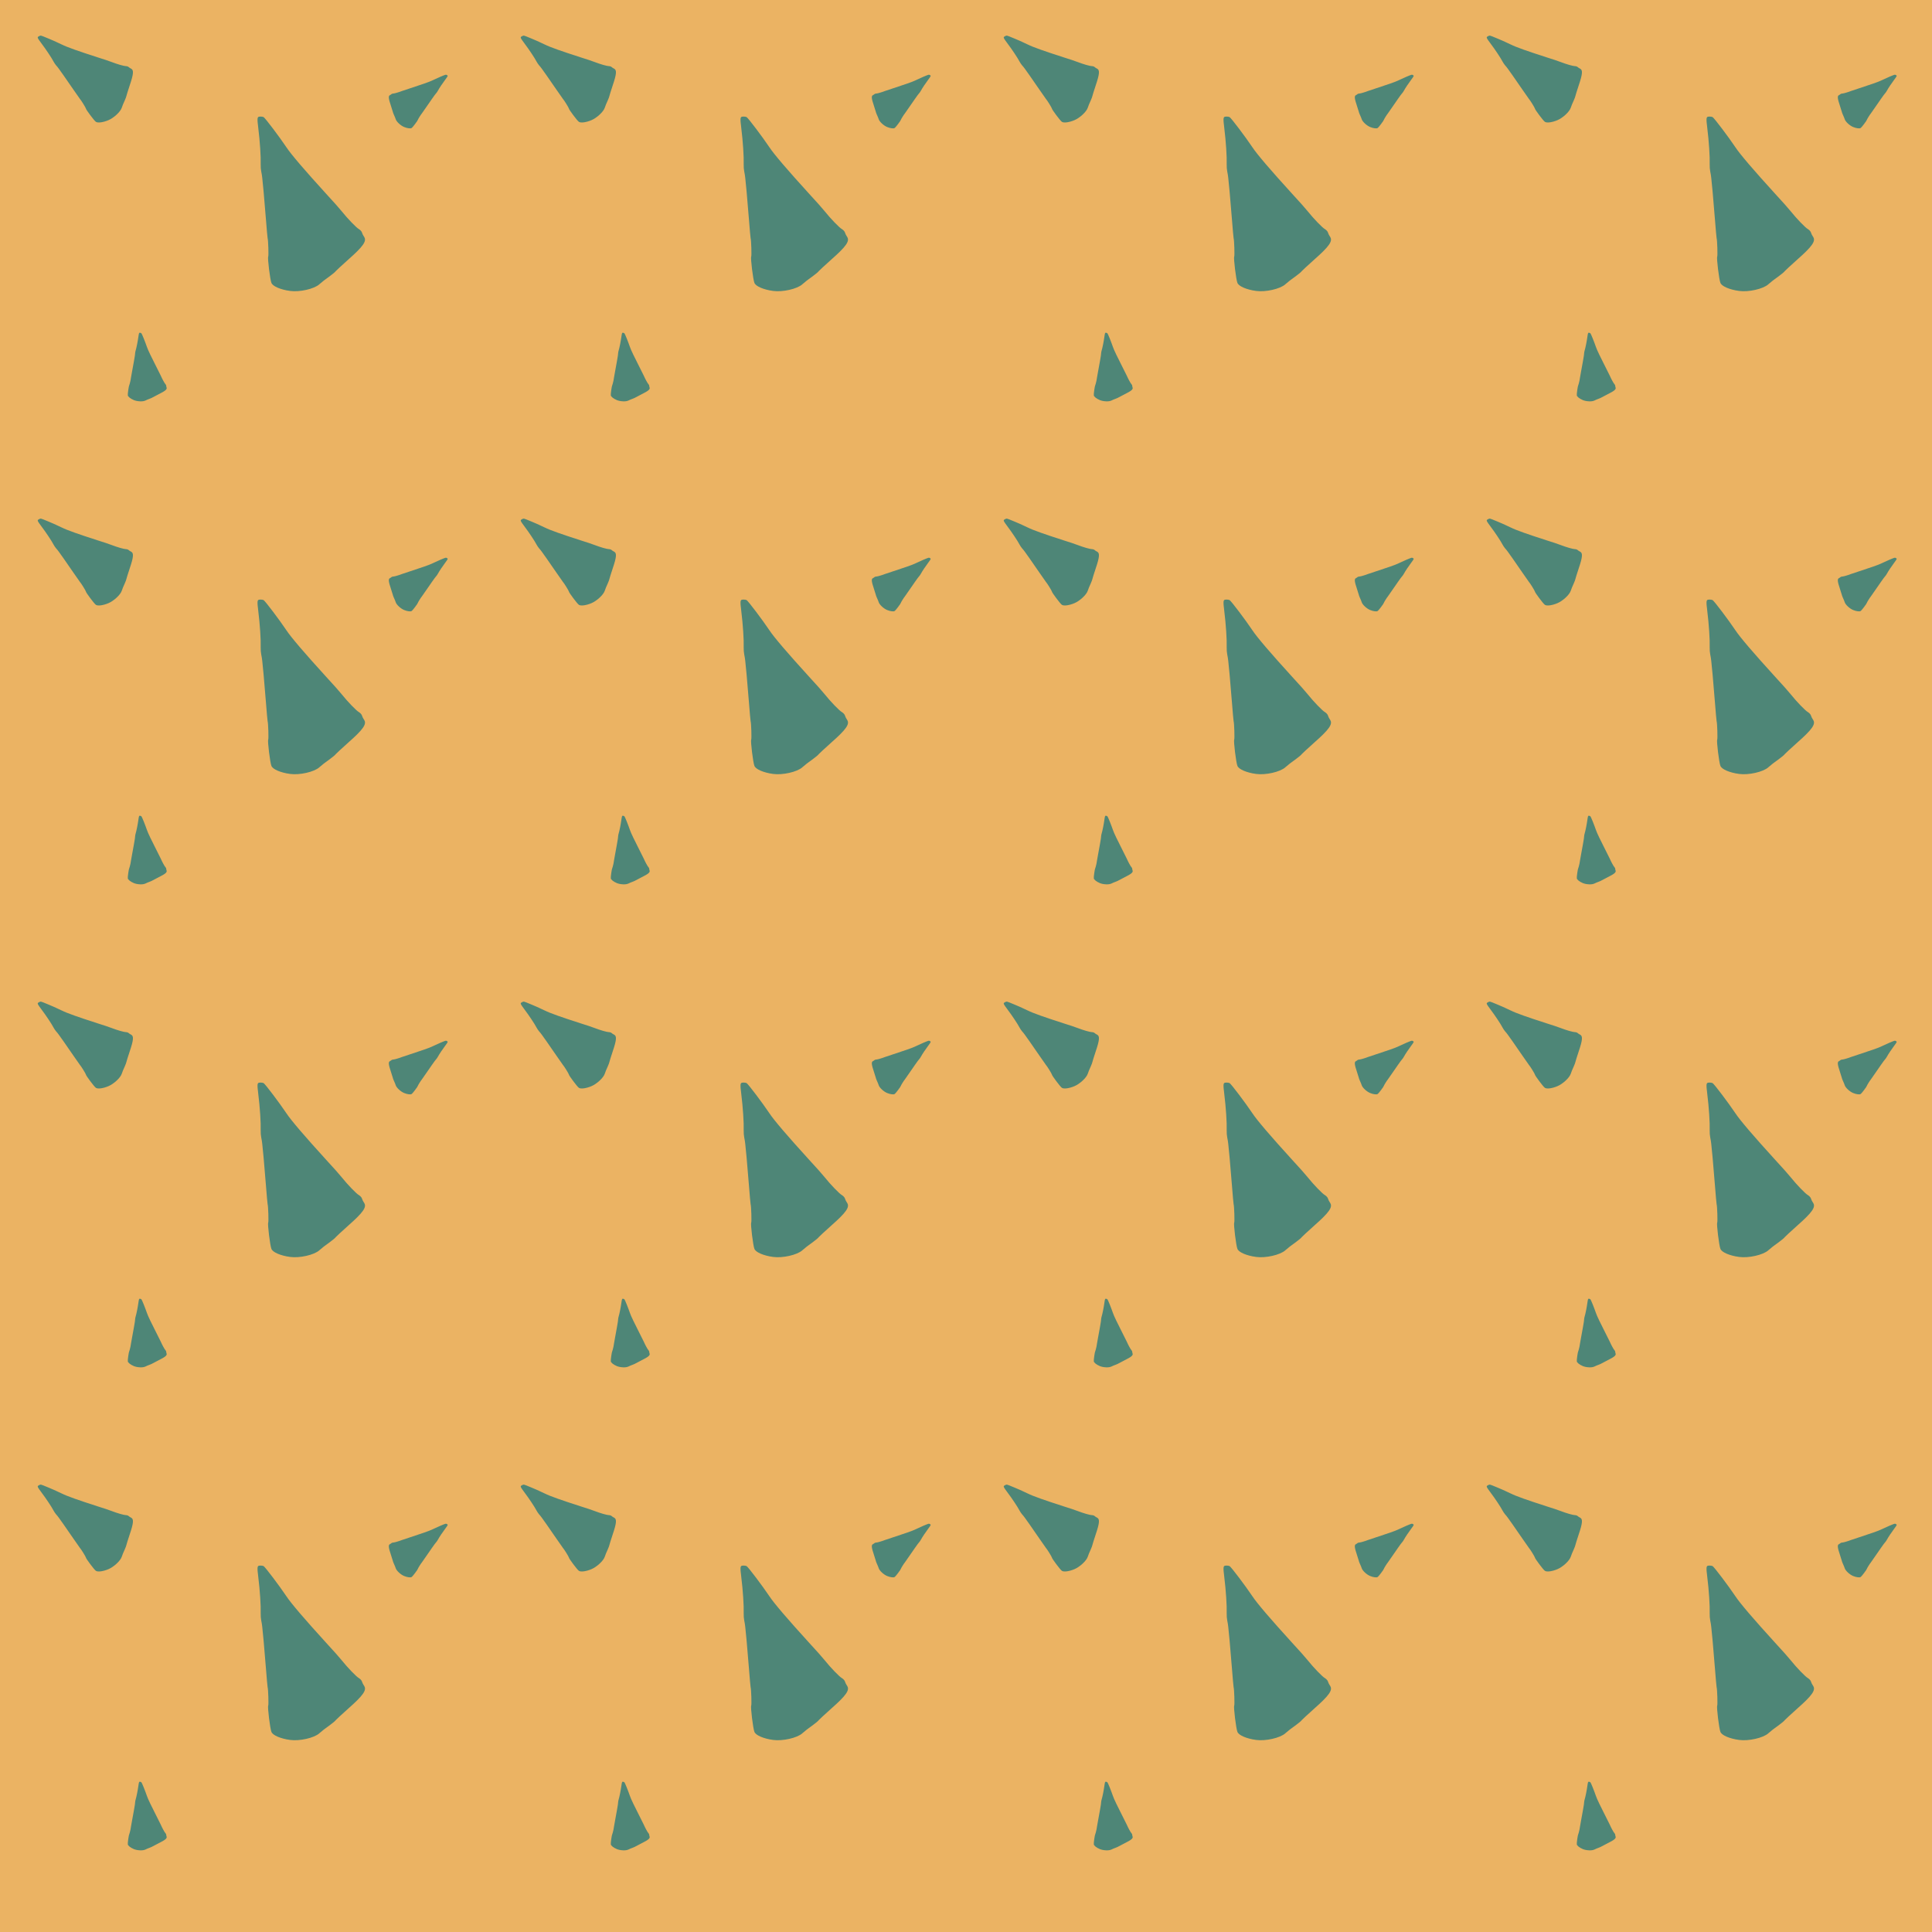 <?xml version="1.0" standalone="no"?>
<!DOCTYPE svg PUBLIC "-//W3C//DTD SVG 20010904//EN"
 "http://www.w3.org/TR/2001/REC-SVG-20010904/DTD/svg10.dtd">
<svg version="1.0" xmlns="http://www.w3.org/2000/svg" width="6324pt" height="6324pt" viewBox="0 0 6324 6324" preserveAspectRatio = "xMidYMid meet" >
<rect width="6324" height="6324" fill="#EBB363"/>
<g id="row0" transform="translate(0,0.0)">
<g id="0" transform="translate(0.0,0)scale(0.25,0.25)">

<g id="pattern">
<rect width="6851" height="6851" fill="#EBB363"/>
<g id="pattern1" transform="matrix(1,0,0,1,426,426)">
<path d="M828 1168 c-22 -16 -128 -158 -128 -170 0 -9 -68 -119 -79 -128 -3 -3 -41 -57 -84 -120 -43 -63 -101 -146 -128 -185 -27 -38 -57 -80 -67 -94 -9 -13 -25 -32 -34 -42 -9 -10 -24 -32 -33 -49 -25 -48 -98 -158 -160 -240 -51 -68 -54 -76 -39 -87 10 -7 24 -13 31 -13 15 0 191 75 278 118 63 32 225 89 465 166 80 25 161 52 180 60 71 28 168 56 192 56 13 0 29 5 35 11 6 6 22 17 35 23 35 18 30 71 -19 216 -23 69 -42 131 -43 137 0 7 -11 36 -24 65 -14 29 -31 71 -38 93 -17 53 -106 135 -178 164 -71 29 -139 37 -162 19z" transform="translate(0,0) scale(1,1)" stroke="none" fill="#4E8677"/>
</g>
<g id="pattern2" transform="matrix(0.618,0,0,0.618,3246,953)">
<path d="M828 1168 c-22 -16 -128 -158 -128 -170 0 -9 -68 -119 -79 -128 -3 -3 -41 -57 -84 -120 -43 -63 -101 -146 -128 -185 -27 -38 -57 -80 -67 -94 -9 -13 -25 -32 -34 -42 -9 -10 -24 -32 -33 -49 -25 -48 -98 -158 -160 -240 -51 -68 -54 -76 -39 -87 10 -7 24 -13 31 -13 15 0 191 75 278 118 63 32 225 89 465 166 80 25 161 52 180 60 71 28 168 56 192 56 13 0 29 5 35 11 6 6 22 17 35 23 35 18 30 71 -19 216 -23 69 -42 131 -43 137 0 7 -11 36 -24 65 -14 29 -31 71 -38 93 -17 53 -106 135 -178 164 -71 29 -139 37 -162 19z" transform="translate(4300,0) scale(-1,1)" stroke="none" fill="#4E8677"/>
</g>
<g id="pattern3" transform="matrix(0.618,0,0,0.618,1217,4300)matrix(0.71,0.71,-0.71,0.71,0,0)">
<path d="M828 1168 c-22 -16 -128 -158 -128 -170 0 -9 -68 -119 -79 -128 -3 -3 -41 -57 -84 -120 -43 -63 -101 -146 -128 -185 -27 -38 -57 -80 -67 -94 -9 -13 -25 -32 -34 -42 -9 -10 -24 -32 -33 -49 -25 -48 -98 -158 -160 -240 -51 -68 -54 -76 -39 -87 10 -7 24 -13 31 -13 15 0 191 75 278 118 63 32 225 89 465 166 80 25 161 52 180 60 71 28 168 56 192 56 13 0 29 5 35 11 6 6 22 17 35 23 35 18 30 71 -19 216 -23 69 -42 131 -43 137 0 7 -11 36 -24 65 -14 29 -31 71 -38 93 -17 53 -106 135 -178 164 -71 29 -139 37 -162 19z" transform="translate(690,-690) scale(1,1)" stroke="none" fill="#4E8677"/>
</g>
<g id="pattern4" transform="matrix(1.618,0,0,1.618,1804,1804)matrix(0.87,0.5,-0.5,0.87,0,0)">
<path d="M828 1168 c-22 -16 -128 -158 -128 -170 0 -9 -68 -119 -79 -128 -3 -3 -41 -57 -84 -120 -43 -63 -101 -146 -128 -185 -27 -38 -57 -80 -67 -94 -9 -13 -25 -32 -34 -42 -9 -10 -24 -32 -33 -49 -25 -48 -98 -158 -160 -240 -51 -68 -54 -76 -39 -87 10 -7 24 -13 31 -13 15 0 191 75 278 118 63 32 225 89 465 166 80 25 161 52 180 60 71 28 168 56 192 56 13 0 29 5 35 11 6 6 22 17 35 23 35 18 30 71 -19 216 -23 69 -42 131 -43 137 0 7 -11 36 -24 65 -14 29 -31 71 -38 93 -17 53 -106 135 -178 164 -71 29 -139 37 -162 19z" transform="translate(690,-690) scale(1,1)" stroke="none" fill="#4E8677"/>
</g>
</g>
</g>

<g id="1" transform="translate(1581.0,0)scale(0.25,0.25)">

<g id="pattern">
<rect width="6851" height="6851" fill="#EBB363"/>
<g id="pattern1" transform="matrix(1,0,0,1,426,426)">
<path d="M828 1168 c-22 -16 -128 -158 -128 -170 0 -9 -68 -119 -79 -128 -3 -3 -41 -57 -84 -120 -43 -63 -101 -146 -128 -185 -27 -38 -57 -80 -67 -94 -9 -13 -25 -32 -34 -42 -9 -10 -24 -32 -33 -49 -25 -48 -98 -158 -160 -240 -51 -68 -54 -76 -39 -87 10 -7 24 -13 31 -13 15 0 191 75 278 118 63 32 225 89 465 166 80 25 161 52 180 60 71 28 168 56 192 56 13 0 29 5 35 11 6 6 22 17 35 23 35 18 30 71 -19 216 -23 69 -42 131 -43 137 0 7 -11 36 -24 65 -14 29 -31 71 -38 93 -17 53 -106 135 -178 164 -71 29 -139 37 -162 19z" transform="translate(0,0) scale(1,1)" stroke="none" fill="#4E8677"/>
</g>
<g id="pattern2" transform="matrix(0.618,0,0,0.618,3246,953)">
<path d="M828 1168 c-22 -16 -128 -158 -128 -170 0 -9 -68 -119 -79 -128 -3 -3 -41 -57 -84 -120 -43 -63 -101 -146 -128 -185 -27 -38 -57 -80 -67 -94 -9 -13 -25 -32 -34 -42 -9 -10 -24 -32 -33 -49 -25 -48 -98 -158 -160 -240 -51 -68 -54 -76 -39 -87 10 -7 24 -13 31 -13 15 0 191 75 278 118 63 32 225 89 465 166 80 25 161 52 180 60 71 28 168 56 192 56 13 0 29 5 35 11 6 6 22 17 35 23 35 18 30 71 -19 216 -23 69 -42 131 -43 137 0 7 -11 36 -24 65 -14 29 -31 71 -38 93 -17 53 -106 135 -178 164 -71 29 -139 37 -162 19z" transform="translate(4300,0) scale(-1,1)" stroke="none" fill="#4E8677"/>
</g>
<g id="pattern3" transform="matrix(0.618,0,0,0.618,1217,4300)matrix(0.71,0.71,-0.71,0.71,0,0)">
<path d="M828 1168 c-22 -16 -128 -158 -128 -170 0 -9 -68 -119 -79 -128 -3 -3 -41 -57 -84 -120 -43 -63 -101 -146 -128 -185 -27 -38 -57 -80 -67 -94 -9 -13 -25 -32 -34 -42 -9 -10 -24 -32 -33 -49 -25 -48 -98 -158 -160 -240 -51 -68 -54 -76 -39 -87 10 -7 24 -13 31 -13 15 0 191 75 278 118 63 32 225 89 465 166 80 25 161 52 180 60 71 28 168 56 192 56 13 0 29 5 35 11 6 6 22 17 35 23 35 18 30 71 -19 216 -23 69 -42 131 -43 137 0 7 -11 36 -24 65 -14 29 -31 71 -38 93 -17 53 -106 135 -178 164 -71 29 -139 37 -162 19z" transform="translate(690,-690) scale(1,1)" stroke="none" fill="#4E8677"/>
</g>
<g id="pattern4" transform="matrix(1.618,0,0,1.618,1804,1804)matrix(0.87,0.5,-0.5,0.87,0,0)">
<path d="M828 1168 c-22 -16 -128 -158 -128 -170 0 -9 -68 -119 -79 -128 -3 -3 -41 -57 -84 -120 -43 -63 -101 -146 -128 -185 -27 -38 -57 -80 -67 -94 -9 -13 -25 -32 -34 -42 -9 -10 -24 -32 -33 -49 -25 -48 -98 -158 -160 -240 -51 -68 -54 -76 -39 -87 10 -7 24 -13 31 -13 15 0 191 75 278 118 63 32 225 89 465 166 80 25 161 52 180 60 71 28 168 56 192 56 13 0 29 5 35 11 6 6 22 17 35 23 35 18 30 71 -19 216 -23 69 -42 131 -43 137 0 7 -11 36 -24 65 -14 29 -31 71 -38 93 -17 53 -106 135 -178 164 -71 29 -139 37 -162 19z" transform="translate(690,-690) scale(1,1)" stroke="none" fill="#4E8677"/>
</g>
</g>
</g>

<g id="2" transform="translate(3162.0,0)scale(0.25,0.25)">

<g id="pattern">
<rect width="6851" height="6851" fill="#EBB363"/>
<g id="pattern1" transform="matrix(1,0,0,1,426,426)">
<path d="M828 1168 c-22 -16 -128 -158 -128 -170 0 -9 -68 -119 -79 -128 -3 -3 -41 -57 -84 -120 -43 -63 -101 -146 -128 -185 -27 -38 -57 -80 -67 -94 -9 -13 -25 -32 -34 -42 -9 -10 -24 -32 -33 -49 -25 -48 -98 -158 -160 -240 -51 -68 -54 -76 -39 -87 10 -7 24 -13 31 -13 15 0 191 75 278 118 63 32 225 89 465 166 80 25 161 52 180 60 71 28 168 56 192 56 13 0 29 5 35 11 6 6 22 17 35 23 35 18 30 71 -19 216 -23 69 -42 131 -43 137 0 7 -11 36 -24 65 -14 29 -31 71 -38 93 -17 53 -106 135 -178 164 -71 29 -139 37 -162 19z" transform="translate(0,0) scale(1,1)" stroke="none" fill="#4E8677"/>
</g>
<g id="pattern2" transform="matrix(0.618,0,0,0.618,3246,953)">
<path d="M828 1168 c-22 -16 -128 -158 -128 -170 0 -9 -68 -119 -79 -128 -3 -3 -41 -57 -84 -120 -43 -63 -101 -146 -128 -185 -27 -38 -57 -80 -67 -94 -9 -13 -25 -32 -34 -42 -9 -10 -24 -32 -33 -49 -25 -48 -98 -158 -160 -240 -51 -68 -54 -76 -39 -87 10 -7 24 -13 31 -13 15 0 191 75 278 118 63 32 225 89 465 166 80 25 161 52 180 60 71 28 168 56 192 56 13 0 29 5 35 11 6 6 22 17 35 23 35 18 30 71 -19 216 -23 69 -42 131 -43 137 0 7 -11 36 -24 65 -14 29 -31 71 -38 93 -17 53 -106 135 -178 164 -71 29 -139 37 -162 19z" transform="translate(4300,0) scale(-1,1)" stroke="none" fill="#4E8677"/>
</g>
<g id="pattern3" transform="matrix(0.618,0,0,0.618,1217,4300)matrix(0.71,0.71,-0.71,0.71,0,0)">
<path d="M828 1168 c-22 -16 -128 -158 -128 -170 0 -9 -68 -119 -79 -128 -3 -3 -41 -57 -84 -120 -43 -63 -101 -146 -128 -185 -27 -38 -57 -80 -67 -94 -9 -13 -25 -32 -34 -42 -9 -10 -24 -32 -33 -49 -25 -48 -98 -158 -160 -240 -51 -68 -54 -76 -39 -87 10 -7 24 -13 31 -13 15 0 191 75 278 118 63 32 225 89 465 166 80 25 161 52 180 60 71 28 168 56 192 56 13 0 29 5 35 11 6 6 22 17 35 23 35 18 30 71 -19 216 -23 69 -42 131 -43 137 0 7 -11 36 -24 65 -14 29 -31 71 -38 93 -17 53 -106 135 -178 164 -71 29 -139 37 -162 19z" transform="translate(690,-690) scale(1,1)" stroke="none" fill="#4E8677"/>
</g>
<g id="pattern4" transform="matrix(1.618,0,0,1.618,1804,1804)matrix(0.87,0.5,-0.5,0.87,0,0)">
<path d="M828 1168 c-22 -16 -128 -158 -128 -170 0 -9 -68 -119 -79 -128 -3 -3 -41 -57 -84 -120 -43 -63 -101 -146 -128 -185 -27 -38 -57 -80 -67 -94 -9 -13 -25 -32 -34 -42 -9 -10 -24 -32 -33 -49 -25 -48 -98 -158 -160 -240 -51 -68 -54 -76 -39 -87 10 -7 24 -13 31 -13 15 0 191 75 278 118 63 32 225 89 465 166 80 25 161 52 180 60 71 28 168 56 192 56 13 0 29 5 35 11 6 6 22 17 35 23 35 18 30 71 -19 216 -23 69 -42 131 -43 137 0 7 -11 36 -24 65 -14 29 -31 71 -38 93 -17 53 -106 135 -178 164 -71 29 -139 37 -162 19z" transform="translate(690,-690) scale(1,1)" stroke="none" fill="#4E8677"/>
</g>
</g>
</g>

<g id="3" transform="translate(4743.0,0)scale(0.25,0.25)">

<g id="pattern">
<rect width="6851" height="6851" fill="#EBB363"/>
<g id="pattern1" transform="matrix(1,0,0,1,426,426)">
<path d="M828 1168 c-22 -16 -128 -158 -128 -170 0 -9 -68 -119 -79 -128 -3 -3 -41 -57 -84 -120 -43 -63 -101 -146 -128 -185 -27 -38 -57 -80 -67 -94 -9 -13 -25 -32 -34 -42 -9 -10 -24 -32 -33 -49 -25 -48 -98 -158 -160 -240 -51 -68 -54 -76 -39 -87 10 -7 24 -13 31 -13 15 0 191 75 278 118 63 32 225 89 465 166 80 25 161 52 180 60 71 28 168 56 192 56 13 0 29 5 35 11 6 6 22 17 35 23 35 18 30 71 -19 216 -23 69 -42 131 -43 137 0 7 -11 36 -24 65 -14 29 -31 71 -38 93 -17 53 -106 135 -178 164 -71 29 -139 37 -162 19z" transform="translate(0,0) scale(1,1)" stroke="none" fill="#4E8677"/>
</g>
<g id="pattern2" transform="matrix(0.618,0,0,0.618,3246,953)">
<path d="M828 1168 c-22 -16 -128 -158 -128 -170 0 -9 -68 -119 -79 -128 -3 -3 -41 -57 -84 -120 -43 -63 -101 -146 -128 -185 -27 -38 -57 -80 -67 -94 -9 -13 -25 -32 -34 -42 -9 -10 -24 -32 -33 -49 -25 -48 -98 -158 -160 -240 -51 -68 -54 -76 -39 -87 10 -7 24 -13 31 -13 15 0 191 75 278 118 63 32 225 89 465 166 80 25 161 52 180 60 71 28 168 56 192 56 13 0 29 5 35 11 6 6 22 17 35 23 35 18 30 71 -19 216 -23 69 -42 131 -43 137 0 7 -11 36 -24 65 -14 29 -31 71 -38 93 -17 53 -106 135 -178 164 -71 29 -139 37 -162 19z" transform="translate(4300,0) scale(-1,1)" stroke="none" fill="#4E8677"/>
</g>
<g id="pattern3" transform="matrix(0.618,0,0,0.618,1217,4300)matrix(0.71,0.71,-0.71,0.71,0,0)">
<path d="M828 1168 c-22 -16 -128 -158 -128 -170 0 -9 -68 -119 -79 -128 -3 -3 -41 -57 -84 -120 -43 -63 -101 -146 -128 -185 -27 -38 -57 -80 -67 -94 -9 -13 -25 -32 -34 -42 -9 -10 -24 -32 -33 -49 -25 -48 -98 -158 -160 -240 -51 -68 -54 -76 -39 -87 10 -7 24 -13 31 -13 15 0 191 75 278 118 63 32 225 89 465 166 80 25 161 52 180 60 71 28 168 56 192 56 13 0 29 5 35 11 6 6 22 17 35 23 35 18 30 71 -19 216 -23 69 -42 131 -43 137 0 7 -11 36 -24 65 -14 29 -31 71 -38 93 -17 53 -106 135 -178 164 -71 29 -139 37 -162 19z" transform="translate(690,-690) scale(1,1)" stroke="none" fill="#4E8677"/>
</g>
<g id="pattern4" transform="matrix(1.618,0,0,1.618,1804,1804)matrix(0.87,0.5,-0.5,0.87,0,0)">
<path d="M828 1168 c-22 -16 -128 -158 -128 -170 0 -9 -68 -119 -79 -128 -3 -3 -41 -57 -84 -120 -43 -63 -101 -146 -128 -185 -27 -38 -57 -80 -67 -94 -9 -13 -25 -32 -34 -42 -9 -10 -24 -32 -33 -49 -25 -48 -98 -158 -160 -240 -51 -68 -54 -76 -39 -87 10 -7 24 -13 31 -13 15 0 191 75 278 118 63 32 225 89 465 166 80 25 161 52 180 60 71 28 168 56 192 56 13 0 29 5 35 11 6 6 22 17 35 23 35 18 30 71 -19 216 -23 69 -42 131 -43 137 0 7 -11 36 -24 65 -14 29 -31 71 -38 93 -17 53 -106 135 -178 164 -71 29 -139 37 -162 19z" transform="translate(690,-690) scale(1,1)" stroke="none" fill="#4E8677"/>
</g>
</g>
</g>

<g id="4" transform="translate(6324.0,0)scale(0.25,0.25)">

<g id="pattern">
<rect width="6851" height="6851" fill="#EBB363"/>
<g id="pattern1" transform="matrix(1,0,0,1,426,426)">
<path d="M828 1168 c-22 -16 -128 -158 -128 -170 0 -9 -68 -119 -79 -128 -3 -3 -41 -57 -84 -120 -43 -63 -101 -146 -128 -185 -27 -38 -57 -80 -67 -94 -9 -13 -25 -32 -34 -42 -9 -10 -24 -32 -33 -49 -25 -48 -98 -158 -160 -240 -51 -68 -54 -76 -39 -87 10 -7 24 -13 31 -13 15 0 191 75 278 118 63 32 225 89 465 166 80 25 161 52 180 60 71 28 168 56 192 56 13 0 29 5 35 11 6 6 22 17 35 23 35 18 30 71 -19 216 -23 69 -42 131 -43 137 0 7 -11 36 -24 65 -14 29 -31 71 -38 93 -17 53 -106 135 -178 164 -71 29 -139 37 -162 19z" transform="translate(0,0) scale(1,1)" stroke="none" fill="#4E8677"/>
</g>
<g id="pattern2" transform="matrix(0.618,0,0,0.618,3246,953)">
<path d="M828 1168 c-22 -16 -128 -158 -128 -170 0 -9 -68 -119 -79 -128 -3 -3 -41 -57 -84 -120 -43 -63 -101 -146 -128 -185 -27 -38 -57 -80 -67 -94 -9 -13 -25 -32 -34 -42 -9 -10 -24 -32 -33 -49 -25 -48 -98 -158 -160 -240 -51 -68 -54 -76 -39 -87 10 -7 24 -13 31 -13 15 0 191 75 278 118 63 32 225 89 465 166 80 25 161 52 180 60 71 28 168 56 192 56 13 0 29 5 35 11 6 6 22 17 35 23 35 18 30 71 -19 216 -23 69 -42 131 -43 137 0 7 -11 36 -24 65 -14 29 -31 71 -38 93 -17 53 -106 135 -178 164 -71 29 -139 37 -162 19z" transform="translate(4300,0) scale(-1,1)" stroke="none" fill="#4E8677"/>
</g>
<g id="pattern3" transform="matrix(0.618,0,0,0.618,1217,4300)matrix(0.71,0.71,-0.71,0.71,0,0)">
<path d="M828 1168 c-22 -16 -128 -158 -128 -170 0 -9 -68 -119 -79 -128 -3 -3 -41 -57 -84 -120 -43 -63 -101 -146 -128 -185 -27 -38 -57 -80 -67 -94 -9 -13 -25 -32 -34 -42 -9 -10 -24 -32 -33 -49 -25 -48 -98 -158 -160 -240 -51 -68 -54 -76 -39 -87 10 -7 24 -13 31 -13 15 0 191 75 278 118 63 32 225 89 465 166 80 25 161 52 180 60 71 28 168 56 192 56 13 0 29 5 35 11 6 6 22 17 35 23 35 18 30 71 -19 216 -23 69 -42 131 -43 137 0 7 -11 36 -24 65 -14 29 -31 71 -38 93 -17 53 -106 135 -178 164 -71 29 -139 37 -162 19z" transform="translate(690,-690) scale(1,1)" stroke="none" fill="#4E8677"/>
</g>
<g id="pattern4" transform="matrix(1.618,0,0,1.618,1804,1804)matrix(0.87,0.5,-0.5,0.87,0,0)">
<path d="M828 1168 c-22 -16 -128 -158 -128 -170 0 -9 -68 -119 -79 -128 -3 -3 -41 -57 -84 -120 -43 -63 -101 -146 -128 -185 -27 -38 -57 -80 -67 -94 -9 -13 -25 -32 -34 -42 -9 -10 -24 -32 -33 -49 -25 -48 -98 -158 -160 -240 -51 -68 -54 -76 -39 -87 10 -7 24 -13 31 -13 15 0 191 75 278 118 63 32 225 89 465 166 80 25 161 52 180 60 71 28 168 56 192 56 13 0 29 5 35 11 6 6 22 17 35 23 35 18 30 71 -19 216 -23 69 -42 131 -43 137 0 7 -11 36 -24 65 -14 29 -31 71 -38 93 -17 53 -106 135 -178 164 -71 29 -139 37 -162 19z" transform="translate(690,-690) scale(1,1)" stroke="none" fill="#4E8677"/>
</g>
</g>
</g>

</g>
<g id="row1" transform="translate(0,1581.0)">
<g id="0" transform="translate(0.0,0)scale(0.25,0.25)">

<g id="pattern">
<rect width="6851" height="6851" fill="#EBB363"/>
<g id="pattern1" transform="matrix(1,0,0,1,426,426)">
<path d="M828 1168 c-22 -16 -128 -158 -128 -170 0 -9 -68 -119 -79 -128 -3 -3 -41 -57 -84 -120 -43 -63 -101 -146 -128 -185 -27 -38 -57 -80 -67 -94 -9 -13 -25 -32 -34 -42 -9 -10 -24 -32 -33 -49 -25 -48 -98 -158 -160 -240 -51 -68 -54 -76 -39 -87 10 -7 24 -13 31 -13 15 0 191 75 278 118 63 32 225 89 465 166 80 25 161 52 180 60 71 28 168 56 192 56 13 0 29 5 35 11 6 6 22 17 35 23 35 18 30 71 -19 216 -23 69 -42 131 -43 137 0 7 -11 36 -24 65 -14 29 -31 71 -38 93 -17 53 -106 135 -178 164 -71 29 -139 37 -162 19z" transform="translate(0,0) scale(1,1)" stroke="none" fill="#4E8677"/>
</g>
<g id="pattern2" transform="matrix(0.618,0,0,0.618,3246,953)">
<path d="M828 1168 c-22 -16 -128 -158 -128 -170 0 -9 -68 -119 -79 -128 -3 -3 -41 -57 -84 -120 -43 -63 -101 -146 -128 -185 -27 -38 -57 -80 -67 -94 -9 -13 -25 -32 -34 -42 -9 -10 -24 -32 -33 -49 -25 -48 -98 -158 -160 -240 -51 -68 -54 -76 -39 -87 10 -7 24 -13 31 -13 15 0 191 75 278 118 63 32 225 89 465 166 80 25 161 52 180 60 71 28 168 56 192 56 13 0 29 5 35 11 6 6 22 17 35 23 35 18 30 71 -19 216 -23 69 -42 131 -43 137 0 7 -11 36 -24 65 -14 29 -31 71 -38 93 -17 53 -106 135 -178 164 -71 29 -139 37 -162 19z" transform="translate(4300,0) scale(-1,1)" stroke="none" fill="#4E8677"/>
</g>
<g id="pattern3" transform="matrix(0.618,0,0,0.618,1217,4300)matrix(0.71,0.71,-0.71,0.71,0,0)">
<path d="M828 1168 c-22 -16 -128 -158 -128 -170 0 -9 -68 -119 -79 -128 -3 -3 -41 -57 -84 -120 -43 -63 -101 -146 -128 -185 -27 -38 -57 -80 -67 -94 -9 -13 -25 -32 -34 -42 -9 -10 -24 -32 -33 -49 -25 -48 -98 -158 -160 -240 -51 -68 -54 -76 -39 -87 10 -7 24 -13 31 -13 15 0 191 75 278 118 63 32 225 89 465 166 80 25 161 52 180 60 71 28 168 56 192 56 13 0 29 5 35 11 6 6 22 17 35 23 35 18 30 71 -19 216 -23 69 -42 131 -43 137 0 7 -11 36 -24 65 -14 29 -31 71 -38 93 -17 53 -106 135 -178 164 -71 29 -139 37 -162 19z" transform="translate(690,-690) scale(1,1)" stroke="none" fill="#4E8677"/>
</g>
<g id="pattern4" transform="matrix(1.618,0,0,1.618,1804,1804)matrix(0.87,0.5,-0.5,0.87,0,0)">
<path d="M828 1168 c-22 -16 -128 -158 -128 -170 0 -9 -68 -119 -79 -128 -3 -3 -41 -57 -84 -120 -43 -63 -101 -146 -128 -185 -27 -38 -57 -80 -67 -94 -9 -13 -25 -32 -34 -42 -9 -10 -24 -32 -33 -49 -25 -48 -98 -158 -160 -240 -51 -68 -54 -76 -39 -87 10 -7 24 -13 31 -13 15 0 191 75 278 118 63 32 225 89 465 166 80 25 161 52 180 60 71 28 168 56 192 56 13 0 29 5 35 11 6 6 22 17 35 23 35 18 30 71 -19 216 -23 69 -42 131 -43 137 0 7 -11 36 -24 65 -14 29 -31 71 -38 93 -17 53 -106 135 -178 164 -71 29 -139 37 -162 19z" transform="translate(690,-690) scale(1,1)" stroke="none" fill="#4E8677"/>
</g>
</g>
</g>

<g id="1" transform="translate(1581.0,0)scale(0.25,0.25)">

<g id="pattern">
<rect width="6851" height="6851" fill="#EBB363"/>
<g id="pattern1" transform="matrix(1,0,0,1,426,426)">
<path d="M828 1168 c-22 -16 -128 -158 -128 -170 0 -9 -68 -119 -79 -128 -3 -3 -41 -57 -84 -120 -43 -63 -101 -146 -128 -185 -27 -38 -57 -80 -67 -94 -9 -13 -25 -32 -34 -42 -9 -10 -24 -32 -33 -49 -25 -48 -98 -158 -160 -240 -51 -68 -54 -76 -39 -87 10 -7 24 -13 31 -13 15 0 191 75 278 118 63 32 225 89 465 166 80 25 161 52 180 60 71 28 168 56 192 56 13 0 29 5 35 11 6 6 22 17 35 23 35 18 30 71 -19 216 -23 69 -42 131 -43 137 0 7 -11 36 -24 65 -14 29 -31 71 -38 93 -17 53 -106 135 -178 164 -71 29 -139 37 -162 19z" transform="translate(0,0) scale(1,1)" stroke="none" fill="#4E8677"/>
</g>
<g id="pattern2" transform="matrix(0.618,0,0,0.618,3246,953)">
<path d="M828 1168 c-22 -16 -128 -158 -128 -170 0 -9 -68 -119 -79 -128 -3 -3 -41 -57 -84 -120 -43 -63 -101 -146 -128 -185 -27 -38 -57 -80 -67 -94 -9 -13 -25 -32 -34 -42 -9 -10 -24 -32 -33 -49 -25 -48 -98 -158 -160 -240 -51 -68 -54 -76 -39 -87 10 -7 24 -13 31 -13 15 0 191 75 278 118 63 32 225 89 465 166 80 25 161 52 180 60 71 28 168 56 192 56 13 0 29 5 35 11 6 6 22 17 35 23 35 18 30 71 -19 216 -23 69 -42 131 -43 137 0 7 -11 36 -24 65 -14 29 -31 71 -38 93 -17 53 -106 135 -178 164 -71 29 -139 37 -162 19z" transform="translate(4300,0) scale(-1,1)" stroke="none" fill="#4E8677"/>
</g>
<g id="pattern3" transform="matrix(0.618,0,0,0.618,1217,4300)matrix(0.71,0.71,-0.71,0.71,0,0)">
<path d="M828 1168 c-22 -16 -128 -158 -128 -170 0 -9 -68 -119 -79 -128 -3 -3 -41 -57 -84 -120 -43 -63 -101 -146 -128 -185 -27 -38 -57 -80 -67 -94 -9 -13 -25 -32 -34 -42 -9 -10 -24 -32 -33 -49 -25 -48 -98 -158 -160 -240 -51 -68 -54 -76 -39 -87 10 -7 24 -13 31 -13 15 0 191 75 278 118 63 32 225 89 465 166 80 25 161 52 180 60 71 28 168 56 192 56 13 0 29 5 35 11 6 6 22 17 35 23 35 18 30 71 -19 216 -23 69 -42 131 -43 137 0 7 -11 36 -24 65 -14 29 -31 71 -38 93 -17 53 -106 135 -178 164 -71 29 -139 37 -162 19z" transform="translate(690,-690) scale(1,1)" stroke="none" fill="#4E8677"/>
</g>
<g id="pattern4" transform="matrix(1.618,0,0,1.618,1804,1804)matrix(0.87,0.5,-0.5,0.87,0,0)">
<path d="M828 1168 c-22 -16 -128 -158 -128 -170 0 -9 -68 -119 -79 -128 -3 -3 -41 -57 -84 -120 -43 -63 -101 -146 -128 -185 -27 -38 -57 -80 -67 -94 -9 -13 -25 -32 -34 -42 -9 -10 -24 -32 -33 -49 -25 -48 -98 -158 -160 -240 -51 -68 -54 -76 -39 -87 10 -7 24 -13 31 -13 15 0 191 75 278 118 63 32 225 89 465 166 80 25 161 52 180 60 71 28 168 56 192 56 13 0 29 5 35 11 6 6 22 17 35 23 35 18 30 71 -19 216 -23 69 -42 131 -43 137 0 7 -11 36 -24 65 -14 29 -31 71 -38 93 -17 53 -106 135 -178 164 -71 29 -139 37 -162 19z" transform="translate(690,-690) scale(1,1)" stroke="none" fill="#4E8677"/>
</g>
</g>
</g>

<g id="2" transform="translate(3162.0,0)scale(0.25,0.25)">

<g id="pattern">
<rect width="6851" height="6851" fill="#EBB363"/>
<g id="pattern1" transform="matrix(1,0,0,1,426,426)">
<path d="M828 1168 c-22 -16 -128 -158 -128 -170 0 -9 -68 -119 -79 -128 -3 -3 -41 -57 -84 -120 -43 -63 -101 -146 -128 -185 -27 -38 -57 -80 -67 -94 -9 -13 -25 -32 -34 -42 -9 -10 -24 -32 -33 -49 -25 -48 -98 -158 -160 -240 -51 -68 -54 -76 -39 -87 10 -7 24 -13 31 -13 15 0 191 75 278 118 63 32 225 89 465 166 80 25 161 52 180 60 71 28 168 56 192 56 13 0 29 5 35 11 6 6 22 17 35 23 35 18 30 71 -19 216 -23 69 -42 131 -43 137 0 7 -11 36 -24 65 -14 29 -31 71 -38 93 -17 53 -106 135 -178 164 -71 29 -139 37 -162 19z" transform="translate(0,0) scale(1,1)" stroke="none" fill="#4E8677"/>
</g>
<g id="pattern2" transform="matrix(0.618,0,0,0.618,3246,953)">
<path d="M828 1168 c-22 -16 -128 -158 -128 -170 0 -9 -68 -119 -79 -128 -3 -3 -41 -57 -84 -120 -43 -63 -101 -146 -128 -185 -27 -38 -57 -80 -67 -94 -9 -13 -25 -32 -34 -42 -9 -10 -24 -32 -33 -49 -25 -48 -98 -158 -160 -240 -51 -68 -54 -76 -39 -87 10 -7 24 -13 31 -13 15 0 191 75 278 118 63 32 225 89 465 166 80 25 161 52 180 60 71 28 168 56 192 56 13 0 29 5 35 11 6 6 22 17 35 23 35 18 30 71 -19 216 -23 69 -42 131 -43 137 0 7 -11 36 -24 65 -14 29 -31 71 -38 93 -17 53 -106 135 -178 164 -71 29 -139 37 -162 19z" transform="translate(4300,0) scale(-1,1)" stroke="none" fill="#4E8677"/>
</g>
<g id="pattern3" transform="matrix(0.618,0,0,0.618,1217,4300)matrix(0.71,0.71,-0.71,0.71,0,0)">
<path d="M828 1168 c-22 -16 -128 -158 -128 -170 0 -9 -68 -119 -79 -128 -3 -3 -41 -57 -84 -120 -43 -63 -101 -146 -128 -185 -27 -38 -57 -80 -67 -94 -9 -13 -25 -32 -34 -42 -9 -10 -24 -32 -33 -49 -25 -48 -98 -158 -160 -240 -51 -68 -54 -76 -39 -87 10 -7 24 -13 31 -13 15 0 191 75 278 118 63 32 225 89 465 166 80 25 161 52 180 60 71 28 168 56 192 56 13 0 29 5 35 11 6 6 22 17 35 23 35 18 30 71 -19 216 -23 69 -42 131 -43 137 0 7 -11 36 -24 65 -14 29 -31 71 -38 93 -17 53 -106 135 -178 164 -71 29 -139 37 -162 19z" transform="translate(690,-690) scale(1,1)" stroke="none" fill="#4E8677"/>
</g>
<g id="pattern4" transform="matrix(1.618,0,0,1.618,1804,1804)matrix(0.87,0.5,-0.5,0.87,0,0)">
<path d="M828 1168 c-22 -16 -128 -158 -128 -170 0 -9 -68 -119 -79 -128 -3 -3 -41 -57 -84 -120 -43 -63 -101 -146 -128 -185 -27 -38 -57 -80 -67 -94 -9 -13 -25 -32 -34 -42 -9 -10 -24 -32 -33 -49 -25 -48 -98 -158 -160 -240 -51 -68 -54 -76 -39 -87 10 -7 24 -13 31 -13 15 0 191 75 278 118 63 32 225 89 465 166 80 25 161 52 180 60 71 28 168 56 192 56 13 0 29 5 35 11 6 6 22 17 35 23 35 18 30 71 -19 216 -23 69 -42 131 -43 137 0 7 -11 36 -24 65 -14 29 -31 71 -38 93 -17 53 -106 135 -178 164 -71 29 -139 37 -162 19z" transform="translate(690,-690) scale(1,1)" stroke="none" fill="#4E8677"/>
</g>
</g>
</g>

<g id="3" transform="translate(4743.0,0)scale(0.25,0.25)">

<g id="pattern">
<rect width="6851" height="6851" fill="#EBB363"/>
<g id="pattern1" transform="matrix(1,0,0,1,426,426)">
<path d="M828 1168 c-22 -16 -128 -158 -128 -170 0 -9 -68 -119 -79 -128 -3 -3 -41 -57 -84 -120 -43 -63 -101 -146 -128 -185 -27 -38 -57 -80 -67 -94 -9 -13 -25 -32 -34 -42 -9 -10 -24 -32 -33 -49 -25 -48 -98 -158 -160 -240 -51 -68 -54 -76 -39 -87 10 -7 24 -13 31 -13 15 0 191 75 278 118 63 32 225 89 465 166 80 25 161 52 180 60 71 28 168 56 192 56 13 0 29 5 35 11 6 6 22 17 35 23 35 18 30 71 -19 216 -23 69 -42 131 -43 137 0 7 -11 36 -24 65 -14 29 -31 71 -38 93 -17 53 -106 135 -178 164 -71 29 -139 37 -162 19z" transform="translate(0,0) scale(1,1)" stroke="none" fill="#4E8677"/>
</g>
<g id="pattern2" transform="matrix(0.618,0,0,0.618,3246,953)">
<path d="M828 1168 c-22 -16 -128 -158 -128 -170 0 -9 -68 -119 -79 -128 -3 -3 -41 -57 -84 -120 -43 -63 -101 -146 -128 -185 -27 -38 -57 -80 -67 -94 -9 -13 -25 -32 -34 -42 -9 -10 -24 -32 -33 -49 -25 -48 -98 -158 -160 -240 -51 -68 -54 -76 -39 -87 10 -7 24 -13 31 -13 15 0 191 75 278 118 63 32 225 89 465 166 80 25 161 52 180 60 71 28 168 56 192 56 13 0 29 5 35 11 6 6 22 17 35 23 35 18 30 71 -19 216 -23 69 -42 131 -43 137 0 7 -11 36 -24 65 -14 29 -31 71 -38 93 -17 53 -106 135 -178 164 -71 29 -139 37 -162 19z" transform="translate(4300,0) scale(-1,1)" stroke="none" fill="#4E8677"/>
</g>
<g id="pattern3" transform="matrix(0.618,0,0,0.618,1217,4300)matrix(0.71,0.71,-0.71,0.71,0,0)">
<path d="M828 1168 c-22 -16 -128 -158 -128 -170 0 -9 -68 -119 -79 -128 -3 -3 -41 -57 -84 -120 -43 -63 -101 -146 -128 -185 -27 -38 -57 -80 -67 -94 -9 -13 -25 -32 -34 -42 -9 -10 -24 -32 -33 -49 -25 -48 -98 -158 -160 -240 -51 -68 -54 -76 -39 -87 10 -7 24 -13 31 -13 15 0 191 75 278 118 63 32 225 89 465 166 80 25 161 52 180 60 71 28 168 56 192 56 13 0 29 5 35 11 6 6 22 17 35 23 35 18 30 71 -19 216 -23 69 -42 131 -43 137 0 7 -11 36 -24 65 -14 29 -31 71 -38 93 -17 53 -106 135 -178 164 -71 29 -139 37 -162 19z" transform="translate(690,-690) scale(1,1)" stroke="none" fill="#4E8677"/>
</g>
<g id="pattern4" transform="matrix(1.618,0,0,1.618,1804,1804)matrix(0.87,0.5,-0.5,0.87,0,0)">
<path d="M828 1168 c-22 -16 -128 -158 -128 -170 0 -9 -68 -119 -79 -128 -3 -3 -41 -57 -84 -120 -43 -63 -101 -146 -128 -185 -27 -38 -57 -80 -67 -94 -9 -13 -25 -32 -34 -42 -9 -10 -24 -32 -33 -49 -25 -48 -98 -158 -160 -240 -51 -68 -54 -76 -39 -87 10 -7 24 -13 31 -13 15 0 191 75 278 118 63 32 225 89 465 166 80 25 161 52 180 60 71 28 168 56 192 56 13 0 29 5 35 11 6 6 22 17 35 23 35 18 30 71 -19 216 -23 69 -42 131 -43 137 0 7 -11 36 -24 65 -14 29 -31 71 -38 93 -17 53 -106 135 -178 164 -71 29 -139 37 -162 19z" transform="translate(690,-690) scale(1,1)" stroke="none" fill="#4E8677"/>
</g>
</g>
</g>

<g id="4" transform="translate(6324.0,0)scale(0.25,0.25)">

<g id="pattern">
<rect width="6851" height="6851" fill="#EBB363"/>
<g id="pattern1" transform="matrix(1,0,0,1,426,426)">
<path d="M828 1168 c-22 -16 -128 -158 -128 -170 0 -9 -68 -119 -79 -128 -3 -3 -41 -57 -84 -120 -43 -63 -101 -146 -128 -185 -27 -38 -57 -80 -67 -94 -9 -13 -25 -32 -34 -42 -9 -10 -24 -32 -33 -49 -25 -48 -98 -158 -160 -240 -51 -68 -54 -76 -39 -87 10 -7 24 -13 31 -13 15 0 191 75 278 118 63 32 225 89 465 166 80 25 161 52 180 60 71 28 168 56 192 56 13 0 29 5 35 11 6 6 22 17 35 23 35 18 30 71 -19 216 -23 69 -42 131 -43 137 0 7 -11 36 -24 65 -14 29 -31 71 -38 93 -17 53 -106 135 -178 164 -71 29 -139 37 -162 19z" transform="translate(0,0) scale(1,1)" stroke="none" fill="#4E8677"/>
</g>
<g id="pattern2" transform="matrix(0.618,0,0,0.618,3246,953)">
<path d="M828 1168 c-22 -16 -128 -158 -128 -170 0 -9 -68 -119 -79 -128 -3 -3 -41 -57 -84 -120 -43 -63 -101 -146 -128 -185 -27 -38 -57 -80 -67 -94 -9 -13 -25 -32 -34 -42 -9 -10 -24 -32 -33 -49 -25 -48 -98 -158 -160 -240 -51 -68 -54 -76 -39 -87 10 -7 24 -13 31 -13 15 0 191 75 278 118 63 32 225 89 465 166 80 25 161 52 180 60 71 28 168 56 192 56 13 0 29 5 35 11 6 6 22 17 35 23 35 18 30 71 -19 216 -23 69 -42 131 -43 137 0 7 -11 36 -24 65 -14 29 -31 71 -38 93 -17 53 -106 135 -178 164 -71 29 -139 37 -162 19z" transform="translate(4300,0) scale(-1,1)" stroke="none" fill="#4E8677"/>
</g>
<g id="pattern3" transform="matrix(0.618,0,0,0.618,1217,4300)matrix(0.71,0.71,-0.71,0.71,0,0)">
<path d="M828 1168 c-22 -16 -128 -158 -128 -170 0 -9 -68 -119 -79 -128 -3 -3 -41 -57 -84 -120 -43 -63 -101 -146 -128 -185 -27 -38 -57 -80 -67 -94 -9 -13 -25 -32 -34 -42 -9 -10 -24 -32 -33 -49 -25 -48 -98 -158 -160 -240 -51 -68 -54 -76 -39 -87 10 -7 24 -13 31 -13 15 0 191 75 278 118 63 32 225 89 465 166 80 25 161 52 180 60 71 28 168 56 192 56 13 0 29 5 35 11 6 6 22 17 35 23 35 18 30 71 -19 216 -23 69 -42 131 -43 137 0 7 -11 36 -24 65 -14 29 -31 71 -38 93 -17 53 -106 135 -178 164 -71 29 -139 37 -162 19z" transform="translate(690,-690) scale(1,1)" stroke="none" fill="#4E8677"/>
</g>
<g id="pattern4" transform="matrix(1.618,0,0,1.618,1804,1804)matrix(0.87,0.5,-0.5,0.87,0,0)">
<path d="M828 1168 c-22 -16 -128 -158 -128 -170 0 -9 -68 -119 -79 -128 -3 -3 -41 -57 -84 -120 -43 -63 -101 -146 -128 -185 -27 -38 -57 -80 -67 -94 -9 -13 -25 -32 -34 -42 -9 -10 -24 -32 -33 -49 -25 -48 -98 -158 -160 -240 -51 -68 -54 -76 -39 -87 10 -7 24 -13 31 -13 15 0 191 75 278 118 63 32 225 89 465 166 80 25 161 52 180 60 71 28 168 56 192 56 13 0 29 5 35 11 6 6 22 17 35 23 35 18 30 71 -19 216 -23 69 -42 131 -43 137 0 7 -11 36 -24 65 -14 29 -31 71 -38 93 -17 53 -106 135 -178 164 -71 29 -139 37 -162 19z" transform="translate(690,-690) scale(1,1)" stroke="none" fill="#4E8677"/>
</g>
</g>
</g>

</g>
<g id="row2" transform="translate(0,3162.0)">
<g id="0" transform="translate(0.0,0)scale(0.25,0.25)">

<g id="pattern">
<rect width="6851" height="6851" fill="#EBB363"/>
<g id="pattern1" transform="matrix(1,0,0,1,426,426)">
<path d="M828 1168 c-22 -16 -128 -158 -128 -170 0 -9 -68 -119 -79 -128 -3 -3 -41 -57 -84 -120 -43 -63 -101 -146 -128 -185 -27 -38 -57 -80 -67 -94 -9 -13 -25 -32 -34 -42 -9 -10 -24 -32 -33 -49 -25 -48 -98 -158 -160 -240 -51 -68 -54 -76 -39 -87 10 -7 24 -13 31 -13 15 0 191 75 278 118 63 32 225 89 465 166 80 25 161 52 180 60 71 28 168 56 192 56 13 0 29 5 35 11 6 6 22 17 35 23 35 18 30 71 -19 216 -23 69 -42 131 -43 137 0 7 -11 36 -24 65 -14 29 -31 71 -38 93 -17 53 -106 135 -178 164 -71 29 -139 37 -162 19z" transform="translate(0,0) scale(1,1)" stroke="none" fill="#4E8677"/>
</g>
<g id="pattern2" transform="matrix(0.618,0,0,0.618,3246,953)">
<path d="M828 1168 c-22 -16 -128 -158 -128 -170 0 -9 -68 -119 -79 -128 -3 -3 -41 -57 -84 -120 -43 -63 -101 -146 -128 -185 -27 -38 -57 -80 -67 -94 -9 -13 -25 -32 -34 -42 -9 -10 -24 -32 -33 -49 -25 -48 -98 -158 -160 -240 -51 -68 -54 -76 -39 -87 10 -7 24 -13 31 -13 15 0 191 75 278 118 63 32 225 89 465 166 80 25 161 52 180 60 71 28 168 56 192 56 13 0 29 5 35 11 6 6 22 17 35 23 35 18 30 71 -19 216 -23 69 -42 131 -43 137 0 7 -11 36 -24 65 -14 29 -31 71 -38 93 -17 53 -106 135 -178 164 -71 29 -139 37 -162 19z" transform="translate(4300,0) scale(-1,1)" stroke="none" fill="#4E8677"/>
</g>
<g id="pattern3" transform="matrix(0.618,0,0,0.618,1217,4300)matrix(0.71,0.71,-0.71,0.71,0,0)">
<path d="M828 1168 c-22 -16 -128 -158 -128 -170 0 -9 -68 -119 -79 -128 -3 -3 -41 -57 -84 -120 -43 -63 -101 -146 -128 -185 -27 -38 -57 -80 -67 -94 -9 -13 -25 -32 -34 -42 -9 -10 -24 -32 -33 -49 -25 -48 -98 -158 -160 -240 -51 -68 -54 -76 -39 -87 10 -7 24 -13 31 -13 15 0 191 75 278 118 63 32 225 89 465 166 80 25 161 52 180 60 71 28 168 56 192 56 13 0 29 5 35 11 6 6 22 17 35 23 35 18 30 71 -19 216 -23 69 -42 131 -43 137 0 7 -11 36 -24 65 -14 29 -31 71 -38 93 -17 53 -106 135 -178 164 -71 29 -139 37 -162 19z" transform="translate(690,-690) scale(1,1)" stroke="none" fill="#4E8677"/>
</g>
<g id="pattern4" transform="matrix(1.618,0,0,1.618,1804,1804)matrix(0.87,0.5,-0.5,0.87,0,0)">
<path d="M828 1168 c-22 -16 -128 -158 -128 -170 0 -9 -68 -119 -79 -128 -3 -3 -41 -57 -84 -120 -43 -63 -101 -146 -128 -185 -27 -38 -57 -80 -67 -94 -9 -13 -25 -32 -34 -42 -9 -10 -24 -32 -33 -49 -25 -48 -98 -158 -160 -240 -51 -68 -54 -76 -39 -87 10 -7 24 -13 31 -13 15 0 191 75 278 118 63 32 225 89 465 166 80 25 161 52 180 60 71 28 168 56 192 56 13 0 29 5 35 11 6 6 22 17 35 23 35 18 30 71 -19 216 -23 69 -42 131 -43 137 0 7 -11 36 -24 65 -14 29 -31 71 -38 93 -17 53 -106 135 -178 164 -71 29 -139 37 -162 19z" transform="translate(690,-690) scale(1,1)" stroke="none" fill="#4E8677"/>
</g>
</g>
</g>

<g id="1" transform="translate(1581.0,0)scale(0.25,0.25)">

<g id="pattern">
<rect width="6851" height="6851" fill="#EBB363"/>
<g id="pattern1" transform="matrix(1,0,0,1,426,426)">
<path d="M828 1168 c-22 -16 -128 -158 -128 -170 0 -9 -68 -119 -79 -128 -3 -3 -41 -57 -84 -120 -43 -63 -101 -146 -128 -185 -27 -38 -57 -80 -67 -94 -9 -13 -25 -32 -34 -42 -9 -10 -24 -32 -33 -49 -25 -48 -98 -158 -160 -240 -51 -68 -54 -76 -39 -87 10 -7 24 -13 31 -13 15 0 191 75 278 118 63 32 225 89 465 166 80 25 161 52 180 60 71 28 168 56 192 56 13 0 29 5 35 11 6 6 22 17 35 23 35 18 30 71 -19 216 -23 69 -42 131 -43 137 0 7 -11 36 -24 65 -14 29 -31 71 -38 93 -17 53 -106 135 -178 164 -71 29 -139 37 -162 19z" transform="translate(0,0) scale(1,1)" stroke="none" fill="#4E8677"/>
</g>
<g id="pattern2" transform="matrix(0.618,0,0,0.618,3246,953)">
<path d="M828 1168 c-22 -16 -128 -158 -128 -170 0 -9 -68 -119 -79 -128 -3 -3 -41 -57 -84 -120 -43 -63 -101 -146 -128 -185 -27 -38 -57 -80 -67 -94 -9 -13 -25 -32 -34 -42 -9 -10 -24 -32 -33 -49 -25 -48 -98 -158 -160 -240 -51 -68 -54 -76 -39 -87 10 -7 24 -13 31 -13 15 0 191 75 278 118 63 32 225 89 465 166 80 25 161 52 180 60 71 28 168 56 192 56 13 0 29 5 35 11 6 6 22 17 35 23 35 18 30 71 -19 216 -23 69 -42 131 -43 137 0 7 -11 36 -24 65 -14 29 -31 71 -38 93 -17 53 -106 135 -178 164 -71 29 -139 37 -162 19z" transform="translate(4300,0) scale(-1,1)" stroke="none" fill="#4E8677"/>
</g>
<g id="pattern3" transform="matrix(0.618,0,0,0.618,1217,4300)matrix(0.71,0.71,-0.71,0.71,0,0)">
<path d="M828 1168 c-22 -16 -128 -158 -128 -170 0 -9 -68 -119 -79 -128 -3 -3 -41 -57 -84 -120 -43 -63 -101 -146 -128 -185 -27 -38 -57 -80 -67 -94 -9 -13 -25 -32 -34 -42 -9 -10 -24 -32 -33 -49 -25 -48 -98 -158 -160 -240 -51 -68 -54 -76 -39 -87 10 -7 24 -13 31 -13 15 0 191 75 278 118 63 32 225 89 465 166 80 25 161 52 180 60 71 28 168 56 192 56 13 0 29 5 35 11 6 6 22 17 35 23 35 18 30 71 -19 216 -23 69 -42 131 -43 137 0 7 -11 36 -24 65 -14 29 -31 71 -38 93 -17 53 -106 135 -178 164 -71 29 -139 37 -162 19z" transform="translate(690,-690) scale(1,1)" stroke="none" fill="#4E8677"/>
</g>
<g id="pattern4" transform="matrix(1.618,0,0,1.618,1804,1804)matrix(0.87,0.5,-0.5,0.87,0,0)">
<path d="M828 1168 c-22 -16 -128 -158 -128 -170 0 -9 -68 -119 -79 -128 -3 -3 -41 -57 -84 -120 -43 -63 -101 -146 -128 -185 -27 -38 -57 -80 -67 -94 -9 -13 -25 -32 -34 -42 -9 -10 -24 -32 -33 -49 -25 -48 -98 -158 -160 -240 -51 -68 -54 -76 -39 -87 10 -7 24 -13 31 -13 15 0 191 75 278 118 63 32 225 89 465 166 80 25 161 52 180 60 71 28 168 56 192 56 13 0 29 5 35 11 6 6 22 17 35 23 35 18 30 71 -19 216 -23 69 -42 131 -43 137 0 7 -11 36 -24 65 -14 29 -31 71 -38 93 -17 53 -106 135 -178 164 -71 29 -139 37 -162 19z" transform="translate(690,-690) scale(1,1)" stroke="none" fill="#4E8677"/>
</g>
</g>
</g>

<g id="2" transform="translate(3162.0,0)scale(0.25,0.25)">

<g id="pattern">
<rect width="6851" height="6851" fill="#EBB363"/>
<g id="pattern1" transform="matrix(1,0,0,1,426,426)">
<path d="M828 1168 c-22 -16 -128 -158 -128 -170 0 -9 -68 -119 -79 -128 -3 -3 -41 -57 -84 -120 -43 -63 -101 -146 -128 -185 -27 -38 -57 -80 -67 -94 -9 -13 -25 -32 -34 -42 -9 -10 -24 -32 -33 -49 -25 -48 -98 -158 -160 -240 -51 -68 -54 -76 -39 -87 10 -7 24 -13 31 -13 15 0 191 75 278 118 63 32 225 89 465 166 80 25 161 52 180 60 71 28 168 56 192 56 13 0 29 5 35 11 6 6 22 17 35 23 35 18 30 71 -19 216 -23 69 -42 131 -43 137 0 7 -11 36 -24 65 -14 29 -31 71 -38 93 -17 53 -106 135 -178 164 -71 29 -139 37 -162 19z" transform="translate(0,0) scale(1,1)" stroke="none" fill="#4E8677"/>
</g>
<g id="pattern2" transform="matrix(0.618,0,0,0.618,3246,953)">
<path d="M828 1168 c-22 -16 -128 -158 -128 -170 0 -9 -68 -119 -79 -128 -3 -3 -41 -57 -84 -120 -43 -63 -101 -146 -128 -185 -27 -38 -57 -80 -67 -94 -9 -13 -25 -32 -34 -42 -9 -10 -24 -32 -33 -49 -25 -48 -98 -158 -160 -240 -51 -68 -54 -76 -39 -87 10 -7 24 -13 31 -13 15 0 191 75 278 118 63 32 225 89 465 166 80 25 161 52 180 60 71 28 168 56 192 56 13 0 29 5 35 11 6 6 22 17 35 23 35 18 30 71 -19 216 -23 69 -42 131 -43 137 0 7 -11 36 -24 65 -14 29 -31 71 -38 93 -17 53 -106 135 -178 164 -71 29 -139 37 -162 19z" transform="translate(4300,0) scale(-1,1)" stroke="none" fill="#4E8677"/>
</g>
<g id="pattern3" transform="matrix(0.618,0,0,0.618,1217,4300)matrix(0.71,0.71,-0.71,0.71,0,0)">
<path d="M828 1168 c-22 -16 -128 -158 -128 -170 0 -9 -68 -119 -79 -128 -3 -3 -41 -57 -84 -120 -43 -63 -101 -146 -128 -185 -27 -38 -57 -80 -67 -94 -9 -13 -25 -32 -34 -42 -9 -10 -24 -32 -33 -49 -25 -48 -98 -158 -160 -240 -51 -68 -54 -76 -39 -87 10 -7 24 -13 31 -13 15 0 191 75 278 118 63 32 225 89 465 166 80 25 161 52 180 60 71 28 168 56 192 56 13 0 29 5 35 11 6 6 22 17 35 23 35 18 30 71 -19 216 -23 69 -42 131 -43 137 0 7 -11 36 -24 65 -14 29 -31 71 -38 93 -17 53 -106 135 -178 164 -71 29 -139 37 -162 19z" transform="translate(690,-690) scale(1,1)" stroke="none" fill="#4E8677"/>
</g>
<g id="pattern4" transform="matrix(1.618,0,0,1.618,1804,1804)matrix(0.87,0.5,-0.5,0.87,0,0)">
<path d="M828 1168 c-22 -16 -128 -158 -128 -170 0 -9 -68 -119 -79 -128 -3 -3 -41 -57 -84 -120 -43 -63 -101 -146 -128 -185 -27 -38 -57 -80 -67 -94 -9 -13 -25 -32 -34 -42 -9 -10 -24 -32 -33 -49 -25 -48 -98 -158 -160 -240 -51 -68 -54 -76 -39 -87 10 -7 24 -13 31 -13 15 0 191 75 278 118 63 32 225 89 465 166 80 25 161 52 180 60 71 28 168 56 192 56 13 0 29 5 35 11 6 6 22 17 35 23 35 18 30 71 -19 216 -23 69 -42 131 -43 137 0 7 -11 36 -24 65 -14 29 -31 71 -38 93 -17 53 -106 135 -178 164 -71 29 -139 37 -162 19z" transform="translate(690,-690) scale(1,1)" stroke="none" fill="#4E8677"/>
</g>
</g>
</g>

<g id="3" transform="translate(4743.0,0)scale(0.25,0.25)">

<g id="pattern">
<rect width="6851" height="6851" fill="#EBB363"/>
<g id="pattern1" transform="matrix(1,0,0,1,426,426)">
<path d="M828 1168 c-22 -16 -128 -158 -128 -170 0 -9 -68 -119 -79 -128 -3 -3 -41 -57 -84 -120 -43 -63 -101 -146 -128 -185 -27 -38 -57 -80 -67 -94 -9 -13 -25 -32 -34 -42 -9 -10 -24 -32 -33 -49 -25 -48 -98 -158 -160 -240 -51 -68 -54 -76 -39 -87 10 -7 24 -13 31 -13 15 0 191 75 278 118 63 32 225 89 465 166 80 25 161 52 180 60 71 28 168 56 192 56 13 0 29 5 35 11 6 6 22 17 35 23 35 18 30 71 -19 216 -23 69 -42 131 -43 137 0 7 -11 36 -24 65 -14 29 -31 71 -38 93 -17 53 -106 135 -178 164 -71 29 -139 37 -162 19z" transform="translate(0,0) scale(1,1)" stroke="none" fill="#4E8677"/>
</g>
<g id="pattern2" transform="matrix(0.618,0,0,0.618,3246,953)">
<path d="M828 1168 c-22 -16 -128 -158 -128 -170 0 -9 -68 -119 -79 -128 -3 -3 -41 -57 -84 -120 -43 -63 -101 -146 -128 -185 -27 -38 -57 -80 -67 -94 -9 -13 -25 -32 -34 -42 -9 -10 -24 -32 -33 -49 -25 -48 -98 -158 -160 -240 -51 -68 -54 -76 -39 -87 10 -7 24 -13 31 -13 15 0 191 75 278 118 63 32 225 89 465 166 80 25 161 52 180 60 71 28 168 56 192 56 13 0 29 5 35 11 6 6 22 17 35 23 35 18 30 71 -19 216 -23 69 -42 131 -43 137 0 7 -11 36 -24 65 -14 29 -31 71 -38 93 -17 53 -106 135 -178 164 -71 29 -139 37 -162 19z" transform="translate(4300,0) scale(-1,1)" stroke="none" fill="#4E8677"/>
</g>
<g id="pattern3" transform="matrix(0.618,0,0,0.618,1217,4300)matrix(0.71,0.71,-0.71,0.71,0,0)">
<path d="M828 1168 c-22 -16 -128 -158 -128 -170 0 -9 -68 -119 -79 -128 -3 -3 -41 -57 -84 -120 -43 -63 -101 -146 -128 -185 -27 -38 -57 -80 -67 -94 -9 -13 -25 -32 -34 -42 -9 -10 -24 -32 -33 -49 -25 -48 -98 -158 -160 -240 -51 -68 -54 -76 -39 -87 10 -7 24 -13 31 -13 15 0 191 75 278 118 63 32 225 89 465 166 80 25 161 52 180 60 71 28 168 56 192 56 13 0 29 5 35 11 6 6 22 17 35 23 35 18 30 71 -19 216 -23 69 -42 131 -43 137 0 7 -11 36 -24 65 -14 29 -31 71 -38 93 -17 53 -106 135 -178 164 -71 29 -139 37 -162 19z" transform="translate(690,-690) scale(1,1)" stroke="none" fill="#4E8677"/>
</g>
<g id="pattern4" transform="matrix(1.618,0,0,1.618,1804,1804)matrix(0.87,0.5,-0.5,0.87,0,0)">
<path d="M828 1168 c-22 -16 -128 -158 -128 -170 0 -9 -68 -119 -79 -128 -3 -3 -41 -57 -84 -120 -43 -63 -101 -146 -128 -185 -27 -38 -57 -80 -67 -94 -9 -13 -25 -32 -34 -42 -9 -10 -24 -32 -33 -49 -25 -48 -98 -158 -160 -240 -51 -68 -54 -76 -39 -87 10 -7 24 -13 31 -13 15 0 191 75 278 118 63 32 225 89 465 166 80 25 161 52 180 60 71 28 168 56 192 56 13 0 29 5 35 11 6 6 22 17 35 23 35 18 30 71 -19 216 -23 69 -42 131 -43 137 0 7 -11 36 -24 65 -14 29 -31 71 -38 93 -17 53 -106 135 -178 164 -71 29 -139 37 -162 19z" transform="translate(690,-690) scale(1,1)" stroke="none" fill="#4E8677"/>
</g>
</g>
</g>

<g id="4" transform="translate(6324.0,0)scale(0.25,0.25)">

<g id="pattern">
<rect width="6851" height="6851" fill="#EBB363"/>
<g id="pattern1" transform="matrix(1,0,0,1,426,426)">
<path d="M828 1168 c-22 -16 -128 -158 -128 -170 0 -9 -68 -119 -79 -128 -3 -3 -41 -57 -84 -120 -43 -63 -101 -146 -128 -185 -27 -38 -57 -80 -67 -94 -9 -13 -25 -32 -34 -42 -9 -10 -24 -32 -33 -49 -25 -48 -98 -158 -160 -240 -51 -68 -54 -76 -39 -87 10 -7 24 -13 31 -13 15 0 191 75 278 118 63 32 225 89 465 166 80 25 161 52 180 60 71 28 168 56 192 56 13 0 29 5 35 11 6 6 22 17 35 23 35 18 30 71 -19 216 -23 69 -42 131 -43 137 0 7 -11 36 -24 65 -14 29 -31 71 -38 93 -17 53 -106 135 -178 164 -71 29 -139 37 -162 19z" transform="translate(0,0) scale(1,1)" stroke="none" fill="#4E8677"/>
</g>
<g id="pattern2" transform="matrix(0.618,0,0,0.618,3246,953)">
<path d="M828 1168 c-22 -16 -128 -158 -128 -170 0 -9 -68 -119 -79 -128 -3 -3 -41 -57 -84 -120 -43 -63 -101 -146 -128 -185 -27 -38 -57 -80 -67 -94 -9 -13 -25 -32 -34 -42 -9 -10 -24 -32 -33 -49 -25 -48 -98 -158 -160 -240 -51 -68 -54 -76 -39 -87 10 -7 24 -13 31 -13 15 0 191 75 278 118 63 32 225 89 465 166 80 25 161 52 180 60 71 28 168 56 192 56 13 0 29 5 35 11 6 6 22 17 35 23 35 18 30 71 -19 216 -23 69 -42 131 -43 137 0 7 -11 36 -24 65 -14 29 -31 71 -38 93 -17 53 -106 135 -178 164 -71 29 -139 37 -162 19z" transform="translate(4300,0) scale(-1,1)" stroke="none" fill="#4E8677"/>
</g>
<g id="pattern3" transform="matrix(0.618,0,0,0.618,1217,4300)matrix(0.71,0.71,-0.71,0.71,0,0)">
<path d="M828 1168 c-22 -16 -128 -158 -128 -170 0 -9 -68 -119 -79 -128 -3 -3 -41 -57 -84 -120 -43 -63 -101 -146 -128 -185 -27 -38 -57 -80 -67 -94 -9 -13 -25 -32 -34 -42 -9 -10 -24 -32 -33 -49 -25 -48 -98 -158 -160 -240 -51 -68 -54 -76 -39 -87 10 -7 24 -13 31 -13 15 0 191 75 278 118 63 32 225 89 465 166 80 25 161 52 180 60 71 28 168 56 192 56 13 0 29 5 35 11 6 6 22 17 35 23 35 18 30 71 -19 216 -23 69 -42 131 -43 137 0 7 -11 36 -24 65 -14 29 -31 71 -38 93 -17 53 -106 135 -178 164 -71 29 -139 37 -162 19z" transform="translate(690,-690) scale(1,1)" stroke="none" fill="#4E8677"/>
</g>
<g id="pattern4" transform="matrix(1.618,0,0,1.618,1804,1804)matrix(0.87,0.5,-0.5,0.87,0,0)">
<path d="M828 1168 c-22 -16 -128 -158 -128 -170 0 -9 -68 -119 -79 -128 -3 -3 -41 -57 -84 -120 -43 -63 -101 -146 -128 -185 -27 -38 -57 -80 -67 -94 -9 -13 -25 -32 -34 -42 -9 -10 -24 -32 -33 -49 -25 -48 -98 -158 -160 -240 -51 -68 -54 -76 -39 -87 10 -7 24 -13 31 -13 15 0 191 75 278 118 63 32 225 89 465 166 80 25 161 52 180 60 71 28 168 56 192 56 13 0 29 5 35 11 6 6 22 17 35 23 35 18 30 71 -19 216 -23 69 -42 131 -43 137 0 7 -11 36 -24 65 -14 29 -31 71 -38 93 -17 53 -106 135 -178 164 -71 29 -139 37 -162 19z" transform="translate(690,-690) scale(1,1)" stroke="none" fill="#4E8677"/>
</g>
</g>
</g>

</g>
<g id="row3" transform="translate(0,4743.0)">
<g id="0" transform="translate(0.0,0)scale(0.25,0.25)">

<g id="pattern">
<rect width="6851" height="6851" fill="#EBB363"/>
<g id="pattern1" transform="matrix(1,0,0,1,426,426)">
<path d="M828 1168 c-22 -16 -128 -158 -128 -170 0 -9 -68 -119 -79 -128 -3 -3 -41 -57 -84 -120 -43 -63 -101 -146 -128 -185 -27 -38 -57 -80 -67 -94 -9 -13 -25 -32 -34 -42 -9 -10 -24 -32 -33 -49 -25 -48 -98 -158 -160 -240 -51 -68 -54 -76 -39 -87 10 -7 24 -13 31 -13 15 0 191 75 278 118 63 32 225 89 465 166 80 25 161 52 180 60 71 28 168 56 192 56 13 0 29 5 35 11 6 6 22 17 35 23 35 18 30 71 -19 216 -23 69 -42 131 -43 137 0 7 -11 36 -24 65 -14 29 -31 71 -38 93 -17 53 -106 135 -178 164 -71 29 -139 37 -162 19z" transform="translate(0,0) scale(1,1)" stroke="none" fill="#4E8677"/>
</g>
<g id="pattern2" transform="matrix(0.618,0,0,0.618,3246,953)">
<path d="M828 1168 c-22 -16 -128 -158 -128 -170 0 -9 -68 -119 -79 -128 -3 -3 -41 -57 -84 -120 -43 -63 -101 -146 -128 -185 -27 -38 -57 -80 -67 -94 -9 -13 -25 -32 -34 -42 -9 -10 -24 -32 -33 -49 -25 -48 -98 -158 -160 -240 -51 -68 -54 -76 -39 -87 10 -7 24 -13 31 -13 15 0 191 75 278 118 63 32 225 89 465 166 80 25 161 52 180 60 71 28 168 56 192 56 13 0 29 5 35 11 6 6 22 17 35 23 35 18 30 71 -19 216 -23 69 -42 131 -43 137 0 7 -11 36 -24 65 -14 29 -31 71 -38 93 -17 53 -106 135 -178 164 -71 29 -139 37 -162 19z" transform="translate(4300,0) scale(-1,1)" stroke="none" fill="#4E8677"/>
</g>
<g id="pattern3" transform="matrix(0.618,0,0,0.618,1217,4300)matrix(0.71,0.71,-0.71,0.71,0,0)">
<path d="M828 1168 c-22 -16 -128 -158 -128 -170 0 -9 -68 -119 -79 -128 -3 -3 -41 -57 -84 -120 -43 -63 -101 -146 -128 -185 -27 -38 -57 -80 -67 -94 -9 -13 -25 -32 -34 -42 -9 -10 -24 -32 -33 -49 -25 -48 -98 -158 -160 -240 -51 -68 -54 -76 -39 -87 10 -7 24 -13 31 -13 15 0 191 75 278 118 63 32 225 89 465 166 80 25 161 52 180 60 71 28 168 56 192 56 13 0 29 5 35 11 6 6 22 17 35 23 35 18 30 71 -19 216 -23 69 -42 131 -43 137 0 7 -11 36 -24 65 -14 29 -31 71 -38 93 -17 53 -106 135 -178 164 -71 29 -139 37 -162 19z" transform="translate(690,-690) scale(1,1)" stroke="none" fill="#4E8677"/>
</g>
<g id="pattern4" transform="matrix(1.618,0,0,1.618,1804,1804)matrix(0.87,0.5,-0.5,0.87,0,0)">
<path d="M828 1168 c-22 -16 -128 -158 -128 -170 0 -9 -68 -119 -79 -128 -3 -3 -41 -57 -84 -120 -43 -63 -101 -146 -128 -185 -27 -38 -57 -80 -67 -94 -9 -13 -25 -32 -34 -42 -9 -10 -24 -32 -33 -49 -25 -48 -98 -158 -160 -240 -51 -68 -54 -76 -39 -87 10 -7 24 -13 31 -13 15 0 191 75 278 118 63 32 225 89 465 166 80 25 161 52 180 60 71 28 168 56 192 56 13 0 29 5 35 11 6 6 22 17 35 23 35 18 30 71 -19 216 -23 69 -42 131 -43 137 0 7 -11 36 -24 65 -14 29 -31 71 -38 93 -17 53 -106 135 -178 164 -71 29 -139 37 -162 19z" transform="translate(690,-690) scale(1,1)" stroke="none" fill="#4E8677"/>
</g>
</g>
</g>

<g id="1" transform="translate(1581.0,0)scale(0.25,0.25)">

<g id="pattern">
<rect width="6851" height="6851" fill="#EBB363"/>
<g id="pattern1" transform="matrix(1,0,0,1,426,426)">
<path d="M828 1168 c-22 -16 -128 -158 -128 -170 0 -9 -68 -119 -79 -128 -3 -3 -41 -57 -84 -120 -43 -63 -101 -146 -128 -185 -27 -38 -57 -80 -67 -94 -9 -13 -25 -32 -34 -42 -9 -10 -24 -32 -33 -49 -25 -48 -98 -158 -160 -240 -51 -68 -54 -76 -39 -87 10 -7 24 -13 31 -13 15 0 191 75 278 118 63 32 225 89 465 166 80 25 161 52 180 60 71 28 168 56 192 56 13 0 29 5 35 11 6 6 22 17 35 23 35 18 30 71 -19 216 -23 69 -42 131 -43 137 0 7 -11 36 -24 65 -14 29 -31 71 -38 93 -17 53 -106 135 -178 164 -71 29 -139 37 -162 19z" transform="translate(0,0) scale(1,1)" stroke="none" fill="#4E8677"/>
</g>
<g id="pattern2" transform="matrix(0.618,0,0,0.618,3246,953)">
<path d="M828 1168 c-22 -16 -128 -158 -128 -170 0 -9 -68 -119 -79 -128 -3 -3 -41 -57 -84 -120 -43 -63 -101 -146 -128 -185 -27 -38 -57 -80 -67 -94 -9 -13 -25 -32 -34 -42 -9 -10 -24 -32 -33 -49 -25 -48 -98 -158 -160 -240 -51 -68 -54 -76 -39 -87 10 -7 24 -13 31 -13 15 0 191 75 278 118 63 32 225 89 465 166 80 25 161 52 180 60 71 28 168 56 192 56 13 0 29 5 35 11 6 6 22 17 35 23 35 18 30 71 -19 216 -23 69 -42 131 -43 137 0 7 -11 36 -24 65 -14 29 -31 71 -38 93 -17 53 -106 135 -178 164 -71 29 -139 37 -162 19z" transform="translate(4300,0) scale(-1,1)" stroke="none" fill="#4E8677"/>
</g>
<g id="pattern3" transform="matrix(0.618,0,0,0.618,1217,4300)matrix(0.71,0.71,-0.71,0.71,0,0)">
<path d="M828 1168 c-22 -16 -128 -158 -128 -170 0 -9 -68 -119 -79 -128 -3 -3 -41 -57 -84 -120 -43 -63 -101 -146 -128 -185 -27 -38 -57 -80 -67 -94 -9 -13 -25 -32 -34 -42 -9 -10 -24 -32 -33 -49 -25 -48 -98 -158 -160 -240 -51 -68 -54 -76 -39 -87 10 -7 24 -13 31 -13 15 0 191 75 278 118 63 32 225 89 465 166 80 25 161 52 180 60 71 28 168 56 192 56 13 0 29 5 35 11 6 6 22 17 35 23 35 18 30 71 -19 216 -23 69 -42 131 -43 137 0 7 -11 36 -24 65 -14 29 -31 71 -38 93 -17 53 -106 135 -178 164 -71 29 -139 37 -162 19z" transform="translate(690,-690) scale(1,1)" stroke="none" fill="#4E8677"/>
</g>
<g id="pattern4" transform="matrix(1.618,0,0,1.618,1804,1804)matrix(0.87,0.5,-0.5,0.87,0,0)">
<path d="M828 1168 c-22 -16 -128 -158 -128 -170 0 -9 -68 -119 -79 -128 -3 -3 -41 -57 -84 -120 -43 -63 -101 -146 -128 -185 -27 -38 -57 -80 -67 -94 -9 -13 -25 -32 -34 -42 -9 -10 -24 -32 -33 -49 -25 -48 -98 -158 -160 -240 -51 -68 -54 -76 -39 -87 10 -7 24 -13 31 -13 15 0 191 75 278 118 63 32 225 89 465 166 80 25 161 52 180 60 71 28 168 56 192 56 13 0 29 5 35 11 6 6 22 17 35 23 35 18 30 71 -19 216 -23 69 -42 131 -43 137 0 7 -11 36 -24 65 -14 29 -31 71 -38 93 -17 53 -106 135 -178 164 -71 29 -139 37 -162 19z" transform="translate(690,-690) scale(1,1)" stroke="none" fill="#4E8677"/>
</g>
</g>
</g>

<g id="2" transform="translate(3162.0,0)scale(0.25,0.25)">

<g id="pattern">
<rect width="6851" height="6851" fill="#EBB363"/>
<g id="pattern1" transform="matrix(1,0,0,1,426,426)">
<path d="M828 1168 c-22 -16 -128 -158 -128 -170 0 -9 -68 -119 -79 -128 -3 -3 -41 -57 -84 -120 -43 -63 -101 -146 -128 -185 -27 -38 -57 -80 -67 -94 -9 -13 -25 -32 -34 -42 -9 -10 -24 -32 -33 -49 -25 -48 -98 -158 -160 -240 -51 -68 -54 -76 -39 -87 10 -7 24 -13 31 -13 15 0 191 75 278 118 63 32 225 89 465 166 80 25 161 52 180 60 71 28 168 56 192 56 13 0 29 5 35 11 6 6 22 17 35 23 35 18 30 71 -19 216 -23 69 -42 131 -43 137 0 7 -11 36 -24 65 -14 29 -31 71 -38 93 -17 53 -106 135 -178 164 -71 29 -139 37 -162 19z" transform="translate(0,0) scale(1,1)" stroke="none" fill="#4E8677"/>
</g>
<g id="pattern2" transform="matrix(0.618,0,0,0.618,3246,953)">
<path d="M828 1168 c-22 -16 -128 -158 -128 -170 0 -9 -68 -119 -79 -128 -3 -3 -41 -57 -84 -120 -43 -63 -101 -146 -128 -185 -27 -38 -57 -80 -67 -94 -9 -13 -25 -32 -34 -42 -9 -10 -24 -32 -33 -49 -25 -48 -98 -158 -160 -240 -51 -68 -54 -76 -39 -87 10 -7 24 -13 31 -13 15 0 191 75 278 118 63 32 225 89 465 166 80 25 161 52 180 60 71 28 168 56 192 56 13 0 29 5 35 11 6 6 22 17 35 23 35 18 30 71 -19 216 -23 69 -42 131 -43 137 0 7 -11 36 -24 65 -14 29 -31 71 -38 93 -17 53 -106 135 -178 164 -71 29 -139 37 -162 19z" transform="translate(4300,0) scale(-1,1)" stroke="none" fill="#4E8677"/>
</g>
<g id="pattern3" transform="matrix(0.618,0,0,0.618,1217,4300)matrix(0.71,0.71,-0.71,0.71,0,0)">
<path d="M828 1168 c-22 -16 -128 -158 -128 -170 0 -9 -68 -119 -79 -128 -3 -3 -41 -57 -84 -120 -43 -63 -101 -146 -128 -185 -27 -38 -57 -80 -67 -94 -9 -13 -25 -32 -34 -42 -9 -10 -24 -32 -33 -49 -25 -48 -98 -158 -160 -240 -51 -68 -54 -76 -39 -87 10 -7 24 -13 31 -13 15 0 191 75 278 118 63 32 225 89 465 166 80 25 161 52 180 60 71 28 168 56 192 56 13 0 29 5 35 11 6 6 22 17 35 23 35 18 30 71 -19 216 -23 69 -42 131 -43 137 0 7 -11 36 -24 65 -14 29 -31 71 -38 93 -17 53 -106 135 -178 164 -71 29 -139 37 -162 19z" transform="translate(690,-690) scale(1,1)" stroke="none" fill="#4E8677"/>
</g>
<g id="pattern4" transform="matrix(1.618,0,0,1.618,1804,1804)matrix(0.87,0.5,-0.5,0.87,0,0)">
<path d="M828 1168 c-22 -16 -128 -158 -128 -170 0 -9 -68 -119 -79 -128 -3 -3 -41 -57 -84 -120 -43 -63 -101 -146 -128 -185 -27 -38 -57 -80 -67 -94 -9 -13 -25 -32 -34 -42 -9 -10 -24 -32 -33 -49 -25 -48 -98 -158 -160 -240 -51 -68 -54 -76 -39 -87 10 -7 24 -13 31 -13 15 0 191 75 278 118 63 32 225 89 465 166 80 25 161 52 180 60 71 28 168 56 192 56 13 0 29 5 35 11 6 6 22 17 35 23 35 18 30 71 -19 216 -23 69 -42 131 -43 137 0 7 -11 36 -24 65 -14 29 -31 71 -38 93 -17 53 -106 135 -178 164 -71 29 -139 37 -162 19z" transform="translate(690,-690) scale(1,1)" stroke="none" fill="#4E8677"/>
</g>
</g>
</g>

<g id="3" transform="translate(4743.0,0)scale(0.25,0.25)">

<g id="pattern">
<rect width="6851" height="6851" fill="#EBB363"/>
<g id="pattern1" transform="matrix(1,0,0,1,426,426)">
<path d="M828 1168 c-22 -16 -128 -158 -128 -170 0 -9 -68 -119 -79 -128 -3 -3 -41 -57 -84 -120 -43 -63 -101 -146 -128 -185 -27 -38 -57 -80 -67 -94 -9 -13 -25 -32 -34 -42 -9 -10 -24 -32 -33 -49 -25 -48 -98 -158 -160 -240 -51 -68 -54 -76 -39 -87 10 -7 24 -13 31 -13 15 0 191 75 278 118 63 32 225 89 465 166 80 25 161 52 180 60 71 28 168 56 192 56 13 0 29 5 35 11 6 6 22 17 35 23 35 18 30 71 -19 216 -23 69 -42 131 -43 137 0 7 -11 36 -24 65 -14 29 -31 71 -38 93 -17 53 -106 135 -178 164 -71 29 -139 37 -162 19z" transform="translate(0,0) scale(1,1)" stroke="none" fill="#4E8677"/>
</g>
<g id="pattern2" transform="matrix(0.618,0,0,0.618,3246,953)">
<path d="M828 1168 c-22 -16 -128 -158 -128 -170 0 -9 -68 -119 -79 -128 -3 -3 -41 -57 -84 -120 -43 -63 -101 -146 -128 -185 -27 -38 -57 -80 -67 -94 -9 -13 -25 -32 -34 -42 -9 -10 -24 -32 -33 -49 -25 -48 -98 -158 -160 -240 -51 -68 -54 -76 -39 -87 10 -7 24 -13 31 -13 15 0 191 75 278 118 63 32 225 89 465 166 80 25 161 52 180 60 71 28 168 56 192 56 13 0 29 5 35 11 6 6 22 17 35 23 35 18 30 71 -19 216 -23 69 -42 131 -43 137 0 7 -11 36 -24 65 -14 29 -31 71 -38 93 -17 53 -106 135 -178 164 -71 29 -139 37 -162 19z" transform="translate(4300,0) scale(-1,1)" stroke="none" fill="#4E8677"/>
</g>
<g id="pattern3" transform="matrix(0.618,0,0,0.618,1217,4300)matrix(0.71,0.71,-0.71,0.71,0,0)">
<path d="M828 1168 c-22 -16 -128 -158 -128 -170 0 -9 -68 -119 -79 -128 -3 -3 -41 -57 -84 -120 -43 -63 -101 -146 -128 -185 -27 -38 -57 -80 -67 -94 -9 -13 -25 -32 -34 -42 -9 -10 -24 -32 -33 -49 -25 -48 -98 -158 -160 -240 -51 -68 -54 -76 -39 -87 10 -7 24 -13 31 -13 15 0 191 75 278 118 63 32 225 89 465 166 80 25 161 52 180 60 71 28 168 56 192 56 13 0 29 5 35 11 6 6 22 17 35 23 35 18 30 71 -19 216 -23 69 -42 131 -43 137 0 7 -11 36 -24 65 -14 29 -31 71 -38 93 -17 53 -106 135 -178 164 -71 29 -139 37 -162 19z" transform="translate(690,-690) scale(1,1)" stroke="none" fill="#4E8677"/>
</g>
<g id="pattern4" transform="matrix(1.618,0,0,1.618,1804,1804)matrix(0.87,0.5,-0.5,0.87,0,0)">
<path d="M828 1168 c-22 -16 -128 -158 -128 -170 0 -9 -68 -119 -79 -128 -3 -3 -41 -57 -84 -120 -43 -63 -101 -146 -128 -185 -27 -38 -57 -80 -67 -94 -9 -13 -25 -32 -34 -42 -9 -10 -24 -32 -33 -49 -25 -48 -98 -158 -160 -240 -51 -68 -54 -76 -39 -87 10 -7 24 -13 31 -13 15 0 191 75 278 118 63 32 225 89 465 166 80 25 161 52 180 60 71 28 168 56 192 56 13 0 29 5 35 11 6 6 22 17 35 23 35 18 30 71 -19 216 -23 69 -42 131 -43 137 0 7 -11 36 -24 65 -14 29 -31 71 -38 93 -17 53 -106 135 -178 164 -71 29 -139 37 -162 19z" transform="translate(690,-690) scale(1,1)" stroke="none" fill="#4E8677"/>
</g>
</g>
</g>

<g id="4" transform="translate(6324.0,0)scale(0.25,0.25)">

<g id="pattern">
<rect width="6851" height="6851" fill="#EBB363"/>
<g id="pattern1" transform="matrix(1,0,0,1,426,426)">
<path d="M828 1168 c-22 -16 -128 -158 -128 -170 0 -9 -68 -119 -79 -128 -3 -3 -41 -57 -84 -120 -43 -63 -101 -146 -128 -185 -27 -38 -57 -80 -67 -94 -9 -13 -25 -32 -34 -42 -9 -10 -24 -32 -33 -49 -25 -48 -98 -158 -160 -240 -51 -68 -54 -76 -39 -87 10 -7 24 -13 31 -13 15 0 191 75 278 118 63 32 225 89 465 166 80 25 161 52 180 60 71 28 168 56 192 56 13 0 29 5 35 11 6 6 22 17 35 23 35 18 30 71 -19 216 -23 69 -42 131 -43 137 0 7 -11 36 -24 65 -14 29 -31 71 -38 93 -17 53 -106 135 -178 164 -71 29 -139 37 -162 19z" transform="translate(0,0) scale(1,1)" stroke="none" fill="#4E8677"/>
</g>
<g id="pattern2" transform="matrix(0.618,0,0,0.618,3246,953)">
<path d="M828 1168 c-22 -16 -128 -158 -128 -170 0 -9 -68 -119 -79 -128 -3 -3 -41 -57 -84 -120 -43 -63 -101 -146 -128 -185 -27 -38 -57 -80 -67 -94 -9 -13 -25 -32 -34 -42 -9 -10 -24 -32 -33 -49 -25 -48 -98 -158 -160 -240 -51 -68 -54 -76 -39 -87 10 -7 24 -13 31 -13 15 0 191 75 278 118 63 32 225 89 465 166 80 25 161 52 180 60 71 28 168 56 192 56 13 0 29 5 35 11 6 6 22 17 35 23 35 18 30 71 -19 216 -23 69 -42 131 -43 137 0 7 -11 36 -24 65 -14 29 -31 71 -38 93 -17 53 -106 135 -178 164 -71 29 -139 37 -162 19z" transform="translate(4300,0) scale(-1,1)" stroke="none" fill="#4E8677"/>
</g>
<g id="pattern3" transform="matrix(0.618,0,0,0.618,1217,4300)matrix(0.71,0.71,-0.71,0.71,0,0)">
<path d="M828 1168 c-22 -16 -128 -158 -128 -170 0 -9 -68 -119 -79 -128 -3 -3 -41 -57 -84 -120 -43 -63 -101 -146 -128 -185 -27 -38 -57 -80 -67 -94 -9 -13 -25 -32 -34 -42 -9 -10 -24 -32 -33 -49 -25 -48 -98 -158 -160 -240 -51 -68 -54 -76 -39 -87 10 -7 24 -13 31 -13 15 0 191 75 278 118 63 32 225 89 465 166 80 25 161 52 180 60 71 28 168 56 192 56 13 0 29 5 35 11 6 6 22 17 35 23 35 18 30 71 -19 216 -23 69 -42 131 -43 137 0 7 -11 36 -24 65 -14 29 -31 71 -38 93 -17 53 -106 135 -178 164 -71 29 -139 37 -162 19z" transform="translate(690,-690) scale(1,1)" stroke="none" fill="#4E8677"/>
</g>
<g id="pattern4" transform="matrix(1.618,0,0,1.618,1804,1804)matrix(0.87,0.5,-0.5,0.87,0,0)">
<path d="M828 1168 c-22 -16 -128 -158 -128 -170 0 -9 -68 -119 -79 -128 -3 -3 -41 -57 -84 -120 -43 -63 -101 -146 -128 -185 -27 -38 -57 -80 -67 -94 -9 -13 -25 -32 -34 -42 -9 -10 -24 -32 -33 -49 -25 -48 -98 -158 -160 -240 -51 -68 -54 -76 -39 -87 10 -7 24 -13 31 -13 15 0 191 75 278 118 63 32 225 89 465 166 80 25 161 52 180 60 71 28 168 56 192 56 13 0 29 5 35 11 6 6 22 17 35 23 35 18 30 71 -19 216 -23 69 -42 131 -43 137 0 7 -11 36 -24 65 -14 29 -31 71 -38 93 -17 53 -106 135 -178 164 -71 29 -139 37 -162 19z" transform="translate(690,-690) scale(1,1)" stroke="none" fill="#4E8677"/>
</g>
</g>
</g>

</g>
</svg>